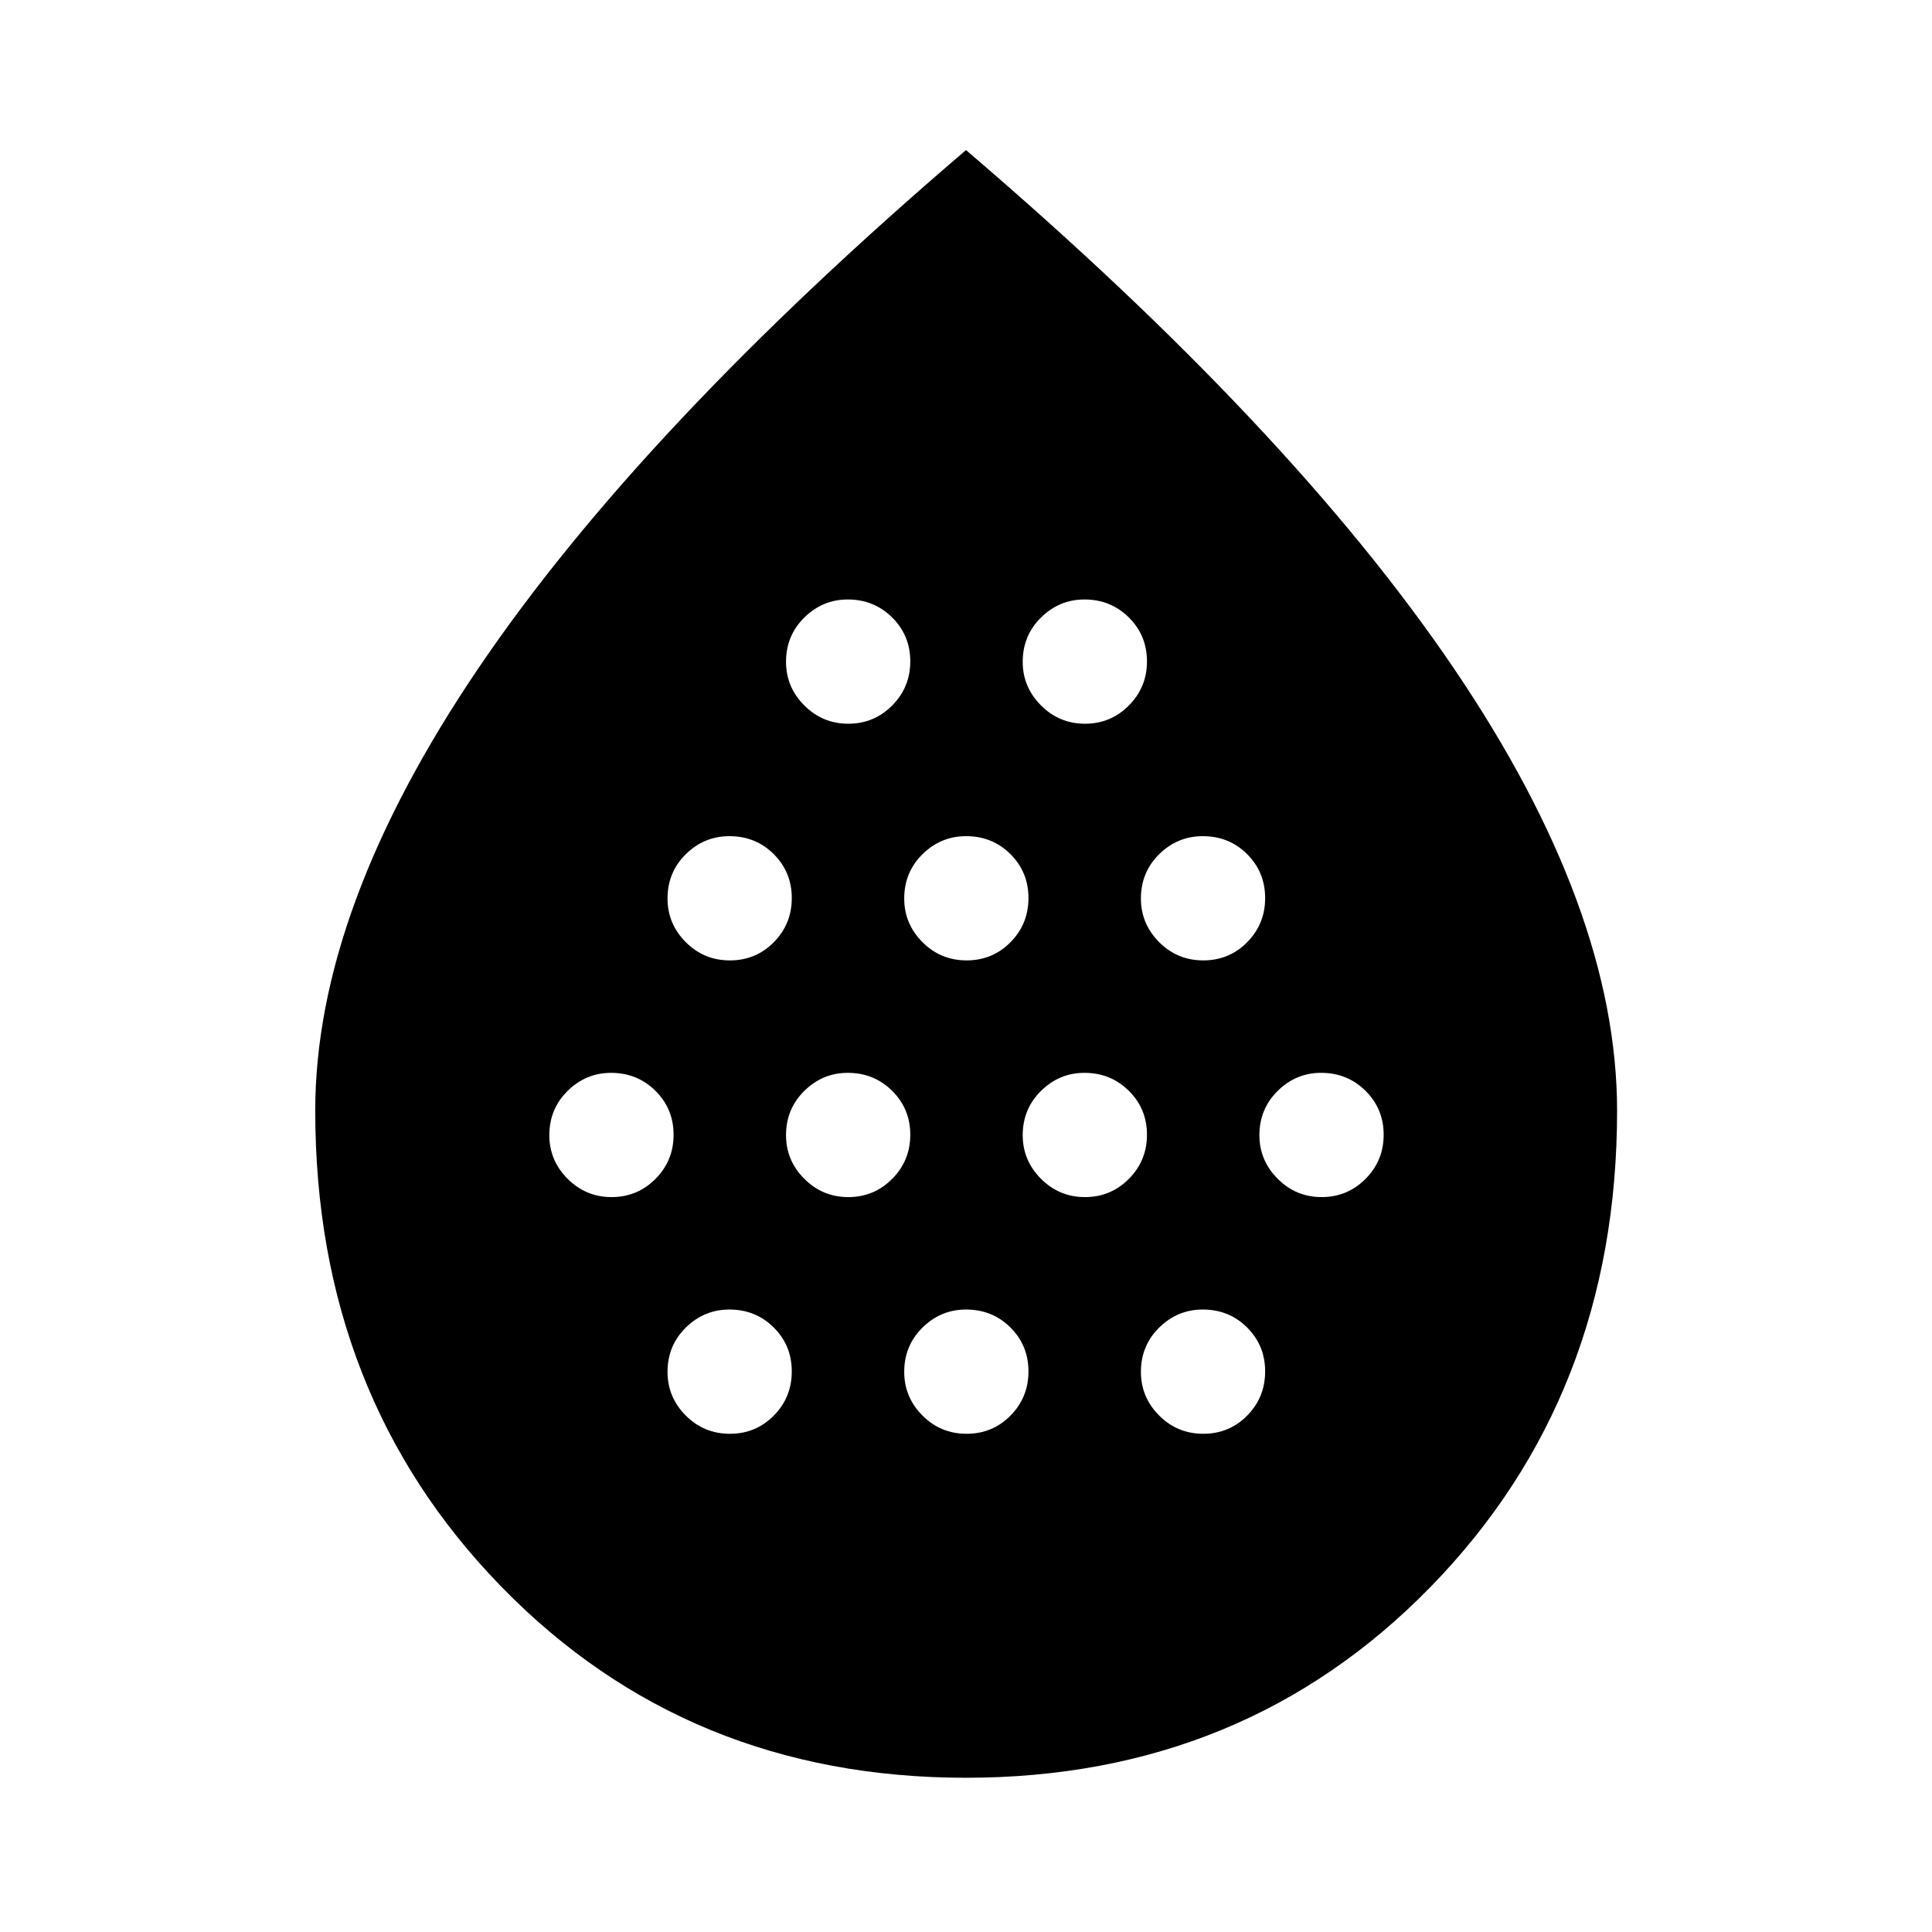 <svg xmlns="http://www.w3.org/2000/svg" height="40" viewBox="0 -960 960 960" width="40"><path d="M303.9-365.17q12.79 0 21.8-9.04 9-9.04 9-21.94 0-12.9-9.02-21.83-9.03-8.93-22.03-8.93-12.5 0-21.59 8.96-9.1 8.97-9.1 22.03 0 12.56 9.08 21.66 9.08 9.09 21.86 9.09Zm58.77-117.61q12.9 0 21.83-9.04 8.93-9.04 8.93-21.94 0-12.9-8.96-21.83-8.96-8.92-22.03-8.92-12.56 0-21.66 8.96-9.09 8.96-9.09 22.02 0 12.57 9.04 21.66 9.05 9.09 21.94 9.09Zm0 235.22q12.9 0 21.83-9.04 8.93-9.05 8.93-21.94 0-12.9-8.96-21.83-8.96-8.93-22.03-8.93-12.56 0-21.66 8.96-9.09 8.96-9.09 22.03 0 12.56 9.04 21.66 9.05 9.09 21.94 9.09Zm58.84-117.61q12.79 0 21.79-9.04 9.01-9.04 9.01-21.94 0-12.9-9.02-21.83-9.03-8.93-22.03-8.93-12.5 0-21.59 8.96-9.1 8.97-9.1 22.03 0 12.56 9.08 21.66 9.07 9.09 21.86 9.09Zm0-235.21q12.79 0 21.79-9.05 9.01-9.04 9.01-21.94 0-12.9-9.02-21.83-9.03-8.92-22.03-8.92-12.5 0-21.59 8.96-9.1 8.96-9.1 22.02 0 12.57 9.08 21.66 9.07 9.1 21.86 9.1Zm58.77 117.6q12.9 0 21.83-9.04 8.93-9.04 8.93-21.94 0-12.9-8.96-21.83-8.96-8.92-22.03-8.92-12.56 0-21.66 8.96-9.09 8.96-9.09 22.02 0 12.57 9.04 21.66t21.94 9.09Zm0 235.22q12.9 0 21.83-9.04 8.93-9.05 8.93-21.94 0-12.9-8.96-21.83-8.96-8.93-22.03-8.93-12.56 0-21.66 8.96-9.09 8.96-9.09 22.03 0 12.56 9.04 21.66 9.04 9.09 21.94 9.09Zm58.84-117.61q12.79 0 21.79-9.04 9.01-9.04 9.01-21.94 0-12.9-9.02-21.83-9.03-8.93-22.03-8.93-12.5 0-21.59 8.96-9.1 8.97-9.1 22.03 0 12.56 9.08 21.66 9.07 9.09 21.86 9.09Zm0-235.21q12.79 0 21.79-9.05 9.01-9.04 9.01-21.94 0-12.9-9.02-21.83-9.03-8.92-22.03-8.92-12.5 0-21.59 8.96-9.1 8.96-9.1 22.02 0 12.57 9.08 21.66 9.07 9.1 21.86 9.1Zm58.77 117.6q12.9 0 21.83-9.04 8.92-9.04 8.92-21.94 0-12.9-8.96-21.83-8.96-8.92-22.02-8.92-12.57 0-21.66 8.96t-9.09 22.02q0 12.57 9.04 21.66t21.94 9.09Zm0 235.22q12.9 0 21.83-9.04 8.92-9.05 8.92-21.94 0-12.9-8.96-21.83-8.96-8.93-22.02-8.93-12.57 0-21.66 8.96t-9.09 22.03q0 12.56 9.04 21.66 9.04 9.09 21.94 9.09Zm58.84-117.61q12.78 0 21.79-9.04t9.01-21.94q0-12.9-9.03-21.83-9.02-8.93-22.02-8.93-12.5 0-21.6 8.96-9.09 8.97-9.09 22.03 0 12.56 9.08 21.66 9.07 9.09 21.86 9.09ZM479.98-76.64q-138.36 0-230.85-94.93-92.49-94.93-92.49-236.55 0-100.13 81.01-219.75T480-885.43q161.34 137.94 242.43 257.56t81.09 219.75q0 141.62-92.59 236.55T479.98-76.64Z"/></svg>